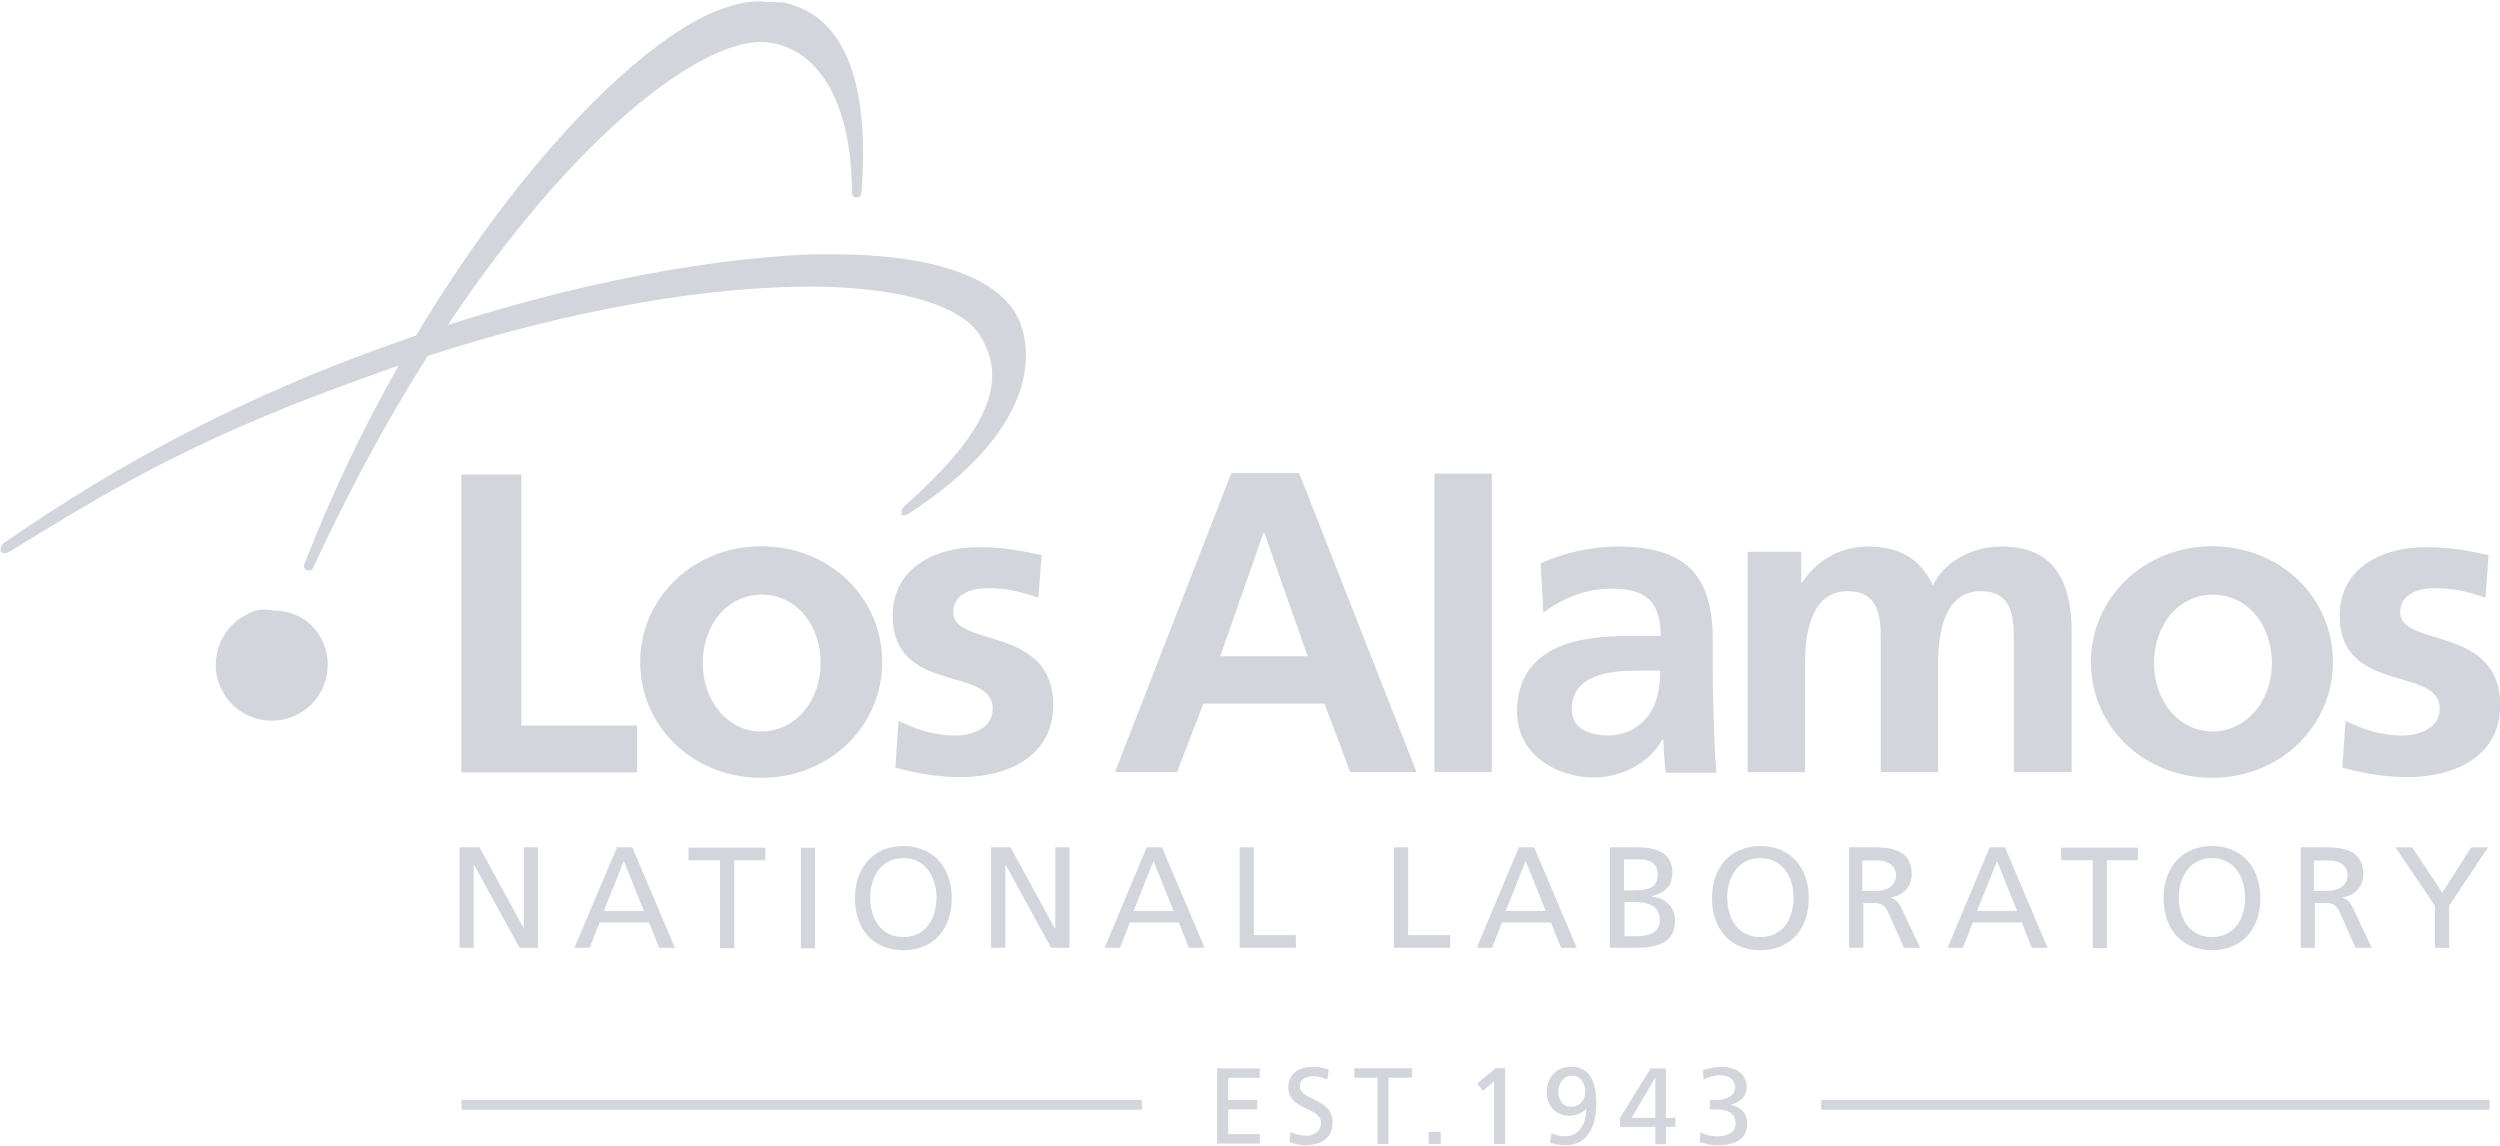 <svg enable-background="new 0 0 475.1 217.7" viewBox="0 0 475.1 217.7" xmlns="http://www.w3.org/2000/svg" xmlns:xlink="http://www.w3.org/1999/xlink"><clipPath id="a"><path d="m-.2-.6h475.3v218.3h-475.3z"/></clipPath><clipPath id="b"><path d="m-.2-.6h475.3v218.3h-475.3z"/></clipPath><g fill="#d2d6dc"><path d="m39.5 114.1c-1.2.6-1.6 2.1-1 3.2.6 1.2 2.1 1.6 3.2 1 1.2-.6 1.6-2.1 1-3.2-.4-.8-1.2-1.2-2.1-1.2-.4-.1-.8 0-1.1.2" transform="matrix(4.482 0 0 4.482 -130.326 -394.492)"/><g clip-path="url(#a)"><path d="m34.4 26.8h3.7l8.4 15.4v-15.4h2.7v19.1h-3.5l-8.6-15.7h-.1v15.7h-2.7v-19.1z" transform="translate(53.034 134.217)"/><path d="m58.9 26.8h2.9l8.1 19.1h-3l-1.9-4.8h-9.4l-1.9 4.8h-2.9zm1.3 2.6-3.8 9.5h7.6z" transform="translate(58.356 134.217)"/><path d="m74.9 29.7h-5.9v-2.4h14.6v2.4h-5.9v16.7h-2.7v-16.7z" transform="translate(61.835 133.788)"/><path d="m152.2 161.1h2.7v19.1h-2.7z"/><path d="m103.6 26.5c5.8 0 9.2 4.2 9.2 9.9 0 5.8-3.4 9.9-9.2 9.9s-9.2-4.1-9.2-9.9c0-5.7 3.4-9.9 9.2-9.9m0 17.3c4.4 0 6.3-3.7 6.3-7.5 0-3.9-2.1-7.5-6.3-7.5s-6.3 3.6-6.3 7.5c0 3.8 1.9 7.5 6.3 7.5" transform="translate(68.074 134.275)"/><path d="m117.3 26.8h3.7l8.4 15.4h.1v-15.4h2.7v19.1h-3.5l-8.6-15.7h-.1v15.7h-2.7z" transform="translate(71.045 134.217)"/><path d="m141.6 26.8h2.9l8.1 19.1h-3l-1.9-4.8h-9.3l-1.9 4.8h-2.9zm1.3 2.6-3.8 9.5h7.6z" transform="translate(76.319 134.217)"/><path d="m156.1 26.8h2.7v16.7h8v2.4h-10.7z" transform="translate(79.475 134.217)"/><path d="m180.2 26.8h2.7v16.7h8v2.4h-10.7z" transform="translate(84.705 134.217)"/><path d="m199.7 26.8h2.9l8.1 19.1h-3l-1.9-4.8h-9.3l-1.9 4.8h-2.9zm1.3 2.6-3.8 9.5h7.6z" transform="translate(88.944 134.217)"/><path d="m213.9 26.8h5.2c4 0 6.7 1.3 6.7 4.8 0 2.6-1.5 3.9-3.9 4.5v.1c2.6.2 4.4 1.9 4.4 4.6 0 4.1-3.4 5.1-7.3 5.1h-5.1zm2.7 8.2h1.5c2.7 0 4.9-.2 4.9-3.1 0-2.3-1.9-2.8-3.5-2.8h-2.9zm0 8.7h2.1c2.5 0 4.7-.5 4.7-3.1 0-2.9-2.6-3.4-4.9-3.4h-1.8v6.5z" transform="translate(92.027 134.217)"/><path d="m237.4 26.5c5.8 0 9.2 4.2 9.2 9.9 0 5.8-3.4 9.9-9.2 9.9s-9.2-4.1-9.2-9.9c0-5.7 3.4-9.9 9.2-9.9m0 17.3c4.4 0 6.3-3.7 6.3-7.5 0-3.9-2.1-7.5-6.3-7.5s-6.3 3.6-6.3 7.5c0 3.8 1.9 7.5 6.3 7.5" transform="translate(97.144 134.275)"/><path d="m251.1 26.8h4.7c3.8 0 7.4.6 7.4 5.2 0 2.3-1.7 4-3.9 4.3v.1c.8.3 1.3.7 1.9 1.9l3.6 7.6h-3.1l-2.9-6.6c-.9-1.9-1.7-1.9-3.2-1.9h-1.6v8.5h-2.7v-19.1m2.5 8.3h2.3c2.6 0 4.1-1.1 4.1-3 0-1.7-1.3-2.8-3.8-2.8h-2.6z" transform="translate(100.115 134.217)"/><path d="m273.2 26.8h2.9l8.1 19.1h-3l-1.9-4.8h-9.3l-1.9 4.8h-2.9zm1.4 2.6-3.8 9.5h7.6z" transform="translate(104.92 134.217)"/><path d="m289.2 29.7h-5.9v-2.4h14.6v2.4h-5.9v16.7h-2.7v-16.7z" transform="translate(108.398 133.788)"/><path d="m307.9 26.5c5.8 0 9.2 4.2 9.2 9.9 0 5.8-3.4 9.9-9.2 9.9s-9.2-4.1-9.2-9.9c0-5.7 3.4-9.9 9.2-9.9m0 17.3c4.4 0 6.3-3.7 6.3-7.5 0-3.9-2.1-7.5-6.3-7.5s-6.3 3.6-6.3 7.5c0 3.8 1.9 7.5 6.3 7.5" transform="translate(112.462 134.275)"/><path d="m321.6 26.8h4.7c3.8 0 7.4.6 7.4 5.2 0 2.3-1.7 4-3.9 4.3v.1c.9.3 1.3.7 1.9 1.9l3.6 7.6h-3.1l-2.9-6.6c-.8-1.9-1.7-1.9-3.2-1.9h-1.6v8.5h-2.7v-19.1m2.5 8.3h2.3c2.6 0 4.1-1.1 4.1-3 0-1.7-1.3-2.8-3.8-2.8h-2.6z" transform="translate(115.433 134.217)"/><path d="m342.7 39.9-7.5-11.1h3.2l5.7 8.6 5.5-8.6h3.2l-7.4 11.1v8h-2.7z" transform="translate(120.025 132.236)"/></g><path d="m59.4 88.5c-4.8 2-12.8 11.5-17.4 23.4-.1.1 0 .3.1.3.2 0 .2 0 .3-.2 6.9-14.9 15.5-22.4 19.1-22.2 2.3.2 3.7 2.6 3.7 6.4 0 .1.1.2.2.2.1 0 .2-.1.2-.2.4-5-.9-7.4-3-8-.3-.1-.6-.1-1-.1-.7-.1-1.4.1-2.2.4" transform="matrix(4.482 0 0 4.482 -130.326 -394.492)"/><path d="m63.5 98.8c-5 .2-11.4 1.5-17.8 3.8-6.2 2.2-11.5 5-16.4 8.4-.2.1-.2.3-.2.4.1.1.2.1.4 0 4.7-2.9 8.1-4.9 15.4-7.5 6.1-2.2 12.2-3.5 17.2-3.7 4.4-.2 7.6.6 8.5 2 1.3 2 .3 4.2-3.2 7.3-.1.1-.1.2-.1.3s.1.1.3 0c5.7-3.7 5.1-7 4.8-7.9-.6-2-3.5-3.1-8-3.1-.3 0-.6 0-.9 0" transform="matrix(4.482 0 0 4.482 -130.326 -394.492)"/><g clip-path="url(#b)"><path d="m152.6 76.3h8.1v1.8h-6v4.2h5.5v1.8h-5.5v4.7h6v1.8h-8.1z" transform="translate(78.709 126.729)"/><path d="m169.8 78.8c-1.1-.4-1.6-.6-2.7-.6-1.2 0-2.5.4-2.5 1.9 0 2.8 6.2 2.1 6.2 6.9 0 3.1-2.4 4.3-5.3 4.3-1 0-2-.3-2.9-.6l.2-1.9c.7.3 1.9.7 3 .7 1.2 0 2.8-.7 2.8-2.4 0-3.2-6.2-2.3-6.2-6.8 0-2.6 2-3.9 4.6-3.9 1 0 2.1.2 3.1.5z" transform="translate(82.442 126.342)"/><path d="m177.7 78.4h-4.5v-1.8h11v1.8h-4.5v12.6h-2.1v-12.6z" transform="translate(84.168 126.405)"/><path d="m271.5 215.1h2.3v2.3h-2.3z"/><path d="m195.9 79.1-2.2 1.9-1.1-1.4 3.5-2.9h1.8v14.4h-2.1v-12z" transform="translate(88.13 126.306)"/><path d="m204.8 90.8c.7.4 1.6.6 2.6.6 2.7 0 4-2.5 4-5.2-1 .9-2 1.3-3.2 1.3-2.8 0-4.3-2-4.3-4.5 0-3 2-4.8 4.6-4.8 4 0 4.8 3.6 4.8 6.9 0 3.9-1.3 8-5.8 8-1 0-2.4-.2-3-.5zm3.7-5c1.7 0 2.7-1.3 2.7-2.9 0-1.4-.8-3-2.5-3s-2.6 1.5-2.6 3c0 1.4.7 2.9 2.4 2.9" transform="translate(90.061 124.526)"/><path d="m221 89.4h-6.7v-1.7l5.8-9.4h2.9v9.4h1.8v1.7h-1.8v3.3h-2zm0-9.4-4.5 7.7h4.5z" transform="translate(93.578 124.745)"/><path d="m229.6 83.4h1.1c1.5 0 3.6-.5 3.6-2.4 0-1.6-1.3-2.3-2.8-2.3-1.3 0-2.3.4-3.2.8l-.1-1.8c.9-.3 2.4-.6 3.6-.6 2.5 0 4.7 1.2 4.7 3.9 0 1.8-1.4 3-3.1 3.3 1.9.4 3.2 1.5 3.2 3.6 0 3.3-2.8 4.1-5.7 4.1-1.2 0-2.4-.3-3.3-.6l.1-1.9c.7.4 1.9.8 3.2.8 1.6 0 3.5-.6 3.5-2.4 0-2.1-1.7-2.7-3.6-2.7h-1.3v-1.8z" transform="translate(95.433 125.647)"/><path d="m87.7 210.9h129.3v-1.9h-129.3z"/><path d="m346.1 210.9h127v-1.9h-127z"/><path d="m34.6-56.7h11.4v47.7h22v8.9h-33.4z" transform="translate(53.071 146.876)"/><path d="m124.7-29.1c-3.3-1.1-5.8-1.8-9.8-1.8-2.9 0-6.4 1.1-6.4 4.6 0 6.7 19 2.4 19 17.6 0 9.8-8.7 13.7-17.6 13.7-4.2 0-8.4-.7-12.4-1.8l.6-8.9c3.4 1.7 7 2.8 10.7 2.8 2.8 0 7.2-1.1 7.2-5.1 0-8.2-19-2.6-19-17.7 0-9 7.9-13 16.4-13 5.1 0 8.5.8 11.9 1.5z" transform="translate(72.65 142.683)"/><path d="m154.8-57h12.9l22.3 56.8h-12.6l-4.9-13h-23l-5 13h-11.8zm6.3 11.4h-.2l-8.2 23.4h16.6z" transform="translate(79.193 146.909)"/><path d="m272.6 90h10.9v56.7h-10.9z"/><path d="m203.1-36.8c4.2-2 9.9-3.2 14.6-3.2 12.8 0 18.1 5.3 18.1 17.7v5.4c0 4.2.1 7.4.2 10.5.1 3.2.2 6.1.5 9.4h-9.6c-.4-2.2-.4-5-.5-6.3h-.2c-2.5 4.6-8 7.2-12.9 7.2-7.4 0-14.7-4.5-14.7-12.5 0-6.3 3-9.9 7.2-12 4.2-2 9.5-2.4 14.1-2.4h6c0-6.7-3-9-9.4-9-4.6 0-9.3 1.8-12.9 4.6zm12.8 32.7c3.3 0 5.9-1.5 7.6-3.7 1.8-2.4 2.3-5.4 2.3-8.6h-4.7c-4.9 0-12.1.8-12.1 7.3 0 3.5 3 5 6.9 5" transform="translate(89.696 143.859)"/><path d="m235.4-39.4h10.2v5.8h.2c3.4-5.1 8.4-6.8 12.4-6.8 5.9 0 10 2.2 12.4 7.4 2.5-5 8-7.4 13.1-7.4 10.3 0 13.3 7.1 13.3 16.4v26.5h-11v-25c0-3.9 0-9.4-6.3-9.4-7.2 0-8.1 8.6-8.1 14.1v20.3h-10.9v-25c0-3.9 0-9.4-6.3-9.4-7.2 0-8.1 8.6-8.1 14.1v20.3h-10.9z" transform="translate(96.71 144.251)"/><path d="m326.8-14.7c0 12.1-9.9 22-23 22-13 0-23-9.8-23-22 0-12.1 10-22 23-22 13.1 0 23 9.8 23 22m-11.6.2c0-7.2-4.6-13-11.2-13s-11.2 5.8-11.2 13 4.7 13 11.2 13c6.5-.1 11.2-5.9 11.2-13" transform="translate(116.554 140.515)"/><path d="m100.3-14.7c0 12.1-9.9 22-23 22-13 0-23-9.8-23-22 0-12.1 10-22 23-22 13.1 0 23 9.8 23 22m-11.7.2c0-7.2-4.6-13-11.2-13s-11.2 5.8-11.2 13 4.7 13 11.2 13c6.5-.1 11.2-5.9 11.2-13" transform="translate(67.356 140.515)"/><path d="m350.6-29.1c-3.3-1.1-5.8-1.8-9.8-1.8-2.9 0-6.4 1.1-6.4 4.6 0 6.7 19 2.4 19 17.6 0 9.8-8.7 13.7-17.6 13.7-4.1 0-8.4-.7-12.4-1.8l.6-8.9c3.4 1.7 7 2.8 10.7 2.8 2.8 0 7.2-1.1 7.2-5.1 0-8.2-19-2.6-19-17.7 0-9 7.9-13 16.4-13 5.1 0 8.5.8 11.9 1.5z" transform="translate(121.742 142.683)"/></g></g></svg>